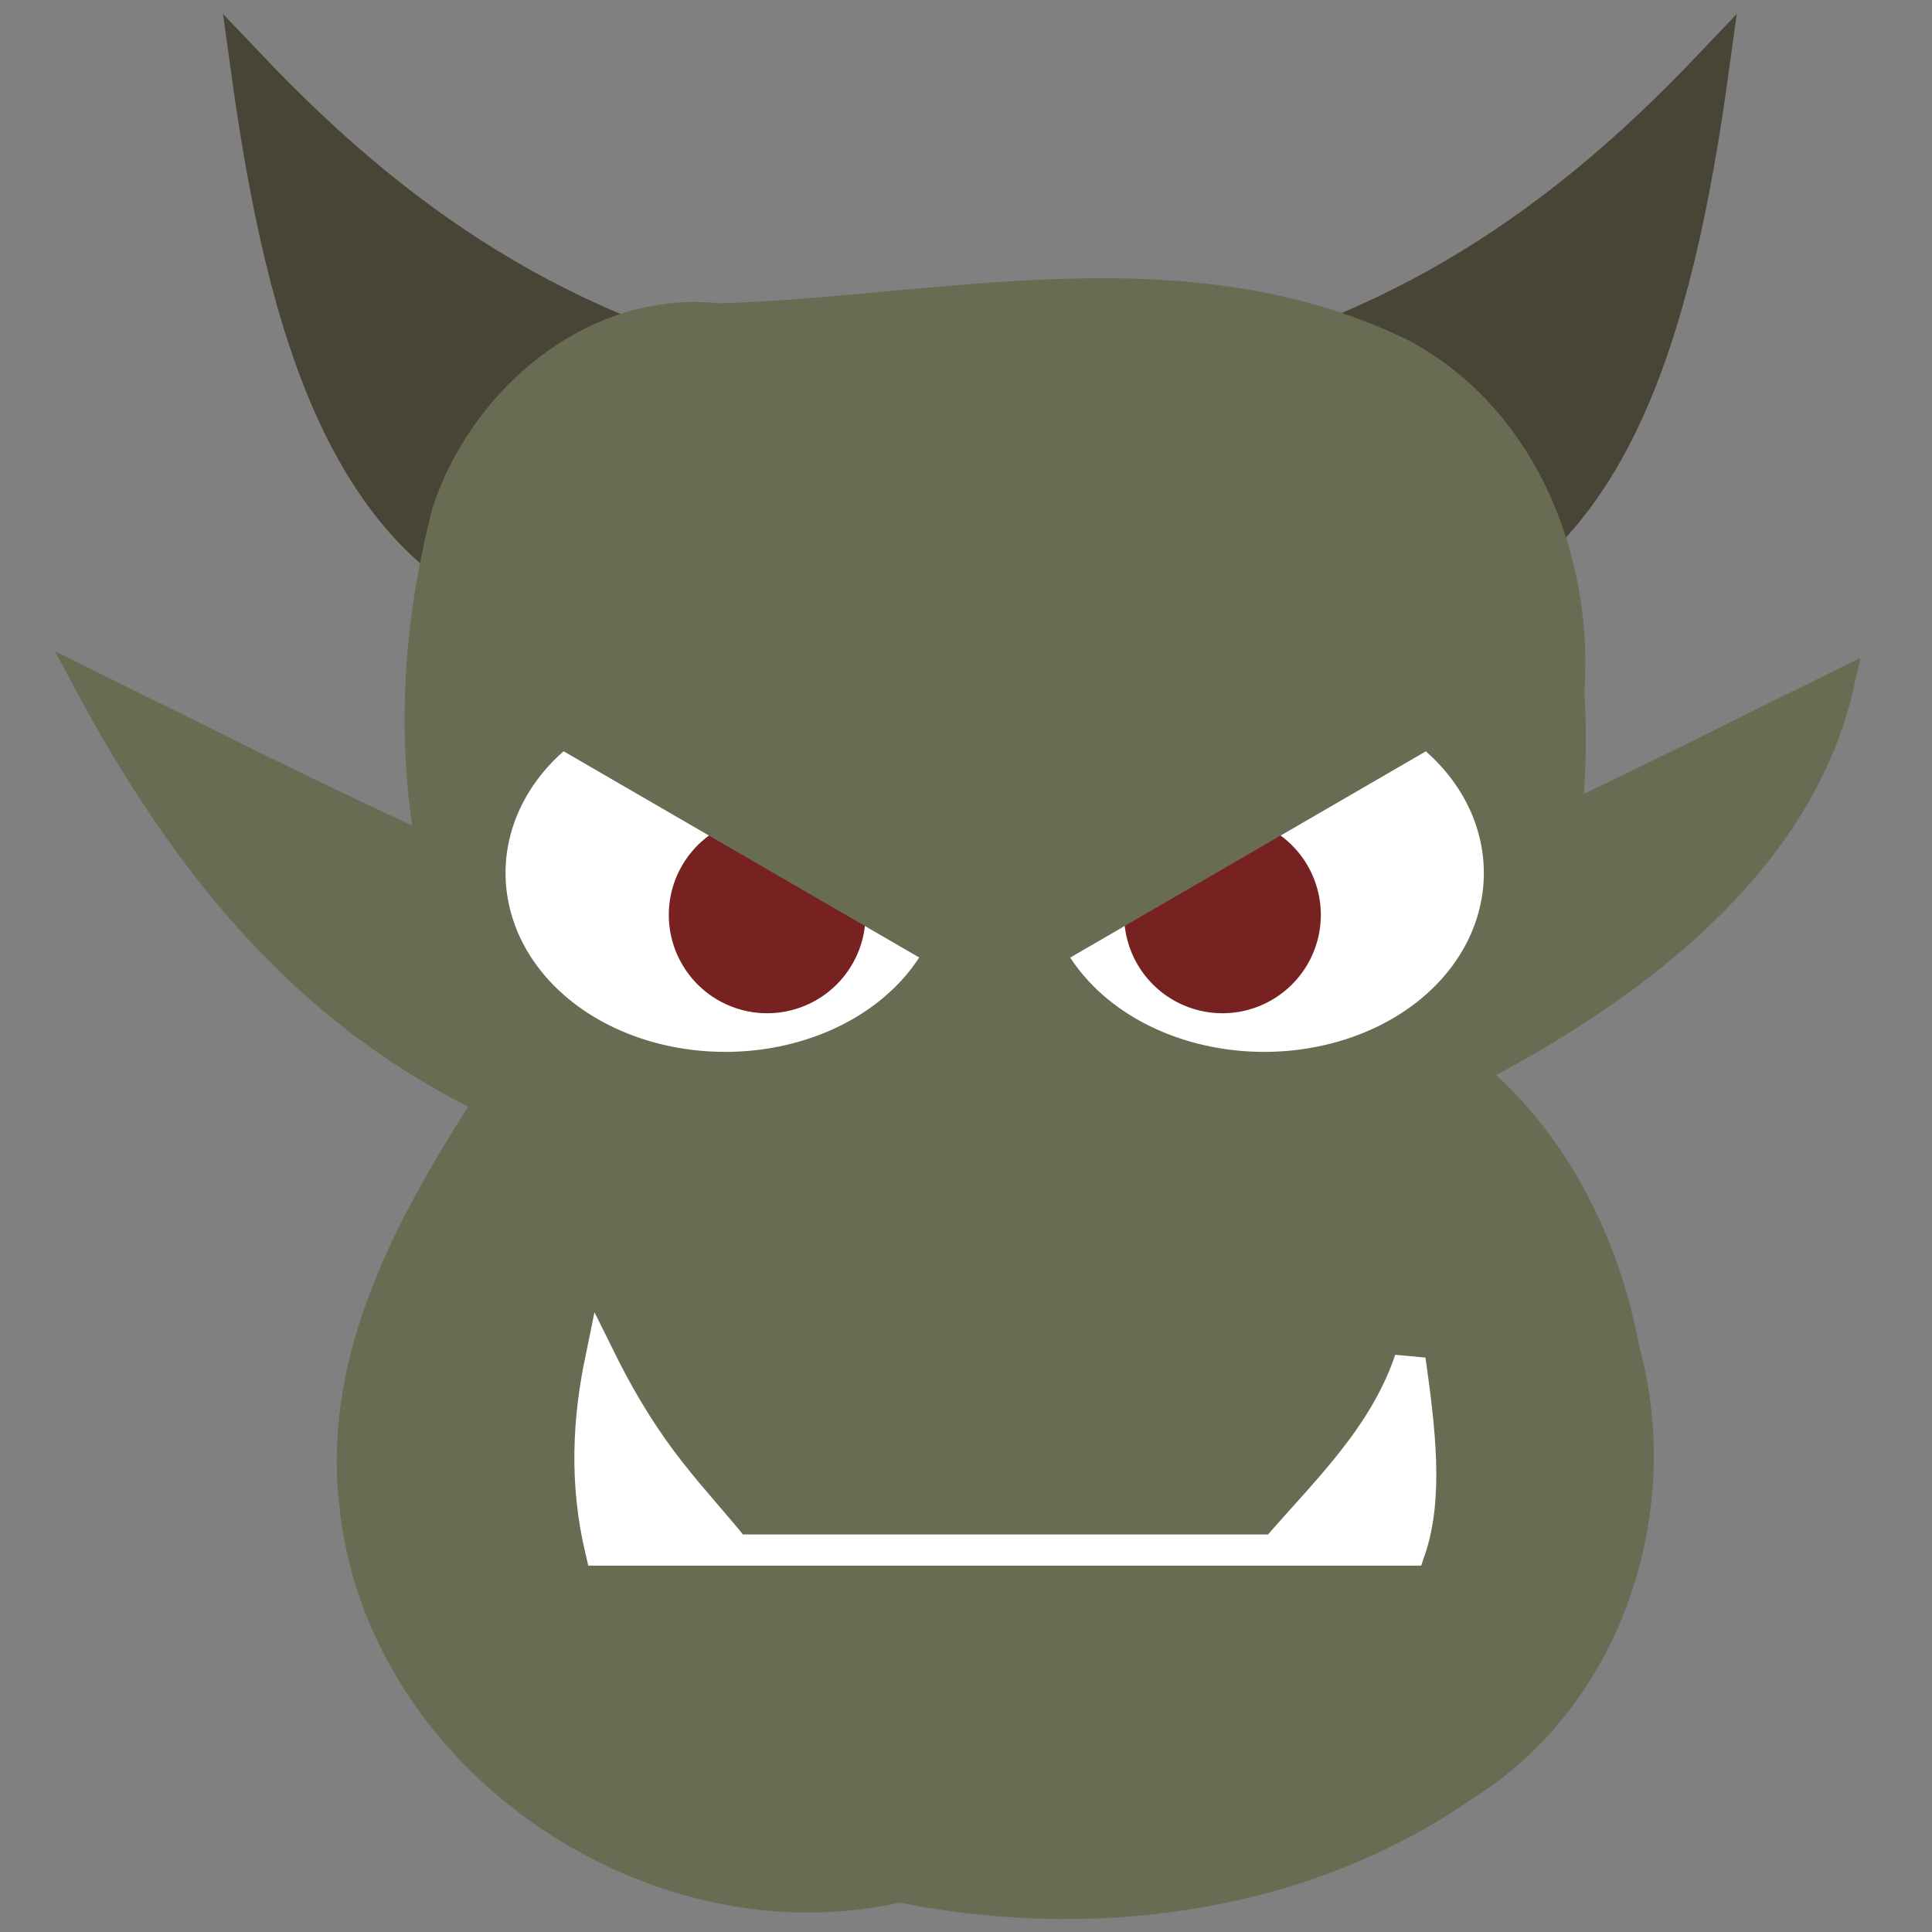<?xml version="1.0" encoding="UTF-8" standalone="no"?>
<!-- Created with Inkscape (http://www.inkscape.org/) -->

<svg
   xmlns:dc="http://purl.org/dc/elements/1.1/"
   xmlns:cc="http://creativecommons.org/ns#"
   xmlns:rdf="http://www.w3.org/1999/02/22-rdf-syntax-ns#"
   xmlns:svg="http://www.w3.org/2000/svg"
   xmlns="http://www.w3.org/2000/svg"
   xmlns:sodipodi="http://sodipodi.sourceforge.net/DTD/sodipodi-0.dtd"
   xmlns:inkscape="http://www.inkscape.org/namespaces/inkscape"
   width="256"
   height="256"
   id="svg2"
   version="1.1"
   inkscape:version="0.48.2 r9819"
   sodipodi:docname="monsterface-icon.svg"
   inkscape:export-filename="/Users/ben/Dev/monsterfacegames/content/images/monsterface-icon.png"
   inkscape:export-xdpi="180"
   inkscape:export-ydpi="180">
  <rect width="100%" height="100%" fill="#808080" stroke="none"/>
  <defs
     id="defs4">
    <clipPath
       clipPathUnits="userSpaceOnUse"
       id="clipPath4018">
      <path
         transform="matrix(0.881,0,0,0.881,4.766,962.081)"
         d="m 64,48 a 24,32 0 1 1 -48,0 24,32 0 1 1 48,0 z"
         sodipodi:ry="32"
         sodipodi:rx="24"
         sodipodi:cy="48"
         sodipodi:cx="40"
         id="path4020"
         style="fill:#ac9393;fill-opacity:1;stroke:#550000;stroke-width:3.406;stroke-linecap:butt;stroke-linejoin:round;stroke-miterlimit:4;stroke-opacity:1;stroke-dasharray:none"
         sodipodi:type="arc" />
    </clipPath>
  </defs>
  <sodipodi:namedview
     id="base"
     pagecolor="#ffffff"
     bordercolor="#666666"
     borderopacity="1.0"
     inkscape:pageopacity="0.0"
     inkscape:pageshadow="2"
     inkscape:zoom="2.8"
     inkscape:cx="104.85163"
     inkscape:cy="215.34149"
     inkscape:document-units="px"
     inkscape:current-layer="layer1"
     showgrid="true"
     inkscape:window-width="1276"
     inkscape:window-height="756"
     inkscape:window-x="4"
     inkscape:window-y="0"
     inkscape:window-maximized="1">
    <inkscape:grid
       type="xygrid"
       id="grid2985"
       empspacing="4"
       visible="true"
       enabled="true"
       snapvisiblegridlinesonly="true"
       spacingx="2px"
       spacingy="2px" />
  </sodipodi:namedview>
  <g
     inkscape:label="Layer 1"
     inkscape:groupmode="layer"
     id="layer1"
     transform="translate(0,-796.362)">
    <path
       style="fill:#484537;stroke:#484537;stroke-width:4.988px;stroke-linecap:butt;stroke-linejoin:miter;stroke-opacity:1"
       d="M 73.007,877.467 C 46.432,870.391 37.878,840.356 33.078,805.54 51.847,825.266 74.093,841.546 106.389,847.866 z"
       id="path3144"
       inkscape:connector-curvature="0"
       sodipodi:nodetypes="cccc" />
    <path
       sodipodi:nodetypes="cccc"
       inkscape:connector-curvature="0"
       id="path3146"
       d="m 186.674,877.467 c 26.575,-7.076 35.129,-37.111 39.93,-71.927 -18.77,19.726 -41.016,36.006 -73.311,42.326 z"
       style="fill:#484537;stroke:#484537;stroke-width:4.988px;stroke-linecap:butt;stroke-linejoin:miter;stroke-opacity:1" />
    <g
       id="g4113"
       transform="matrix(4.075,0,0,4.075,-63.764,-3133.11)"
       style="fill:#676c53;stroke:#676c53;stroke-width:0.902">
      <path
         style="fill:#676c53;fill-opacity:1;stroke:#676c53;stroke-width:3.045;stroke-linecap:round;stroke-linejoin:round;stroke-miterlimit:4;stroke-opacity:1"
         d="m 36.563,997.04 c 7.869,0.4 16.077,-1.607 23.649,1.369 4.078,1.681 6.51,5.834 7.258,10.027 1.346,4.83 -0.507,10.464 -4.865,13.122 -5.108,3.531 -11.738,4.305 -17.724,3.038 -7.496,1.87 -15.96,-3.813 -16.695,-11.591 -0.485,-4.394 1.769,-8.46 4.045,-12.034 1.142,-1.597 2.587,-3.008 4.332,-3.931 z m 2.433,-21.363 c 7.23,-0.207 15.039,-2.261 21.786,1.046 3.56,1.934 5.156,6.17 4.859,10.062 0.269,4.149 -0.52,8.418 -2.857,11.918 -3.746,5.972 -11.249,9.705 -18.252,7.947 -4.188,-0.701 -8.236,-2.894 -10.472,-6.605 -3.786,-5.747 -4.586,-12.27 -2.881,-18.841 1.092,-3.216 4.266,-5.971 7.817,-5.528 z"
         id="rect4077"
         inkscape:connector-curvature="0"
         sodipodi:nodetypes="cccccccccccccccc" />
    </g>
    <path
       style="fill:#676c53;stroke:#676c53;stroke-width:3.814px;stroke-linecap:butt;stroke-linejoin:miter;stroke-opacity:1"
       d="m 151.633,926.36 c 30.409,-7.973 61.311,-24.146 92.155,-39.365 -7.863,34.904 -51.755,54.96 -84.819,66.743 z"
       id="path4081"
       inkscape:connector-curvature="0"
       sodipodi:nodetypes="cccc" />
    <path
       sodipodi:nodetypes="cccc"
       inkscape:connector-curvature="0"
       id="path4083"
       d="M 103.917,926.359 C 73.508,918.385 42.606,902.213 11.762,886.994 c 25.248,47.03 52.366,57.395 84.819,66.743 z"
       style="fill:#676c53;stroke:#676c53;stroke-width:3.814px;stroke-linecap:butt;stroke-linejoin:miter;stroke-opacity:1" />
    <path
       sodipodi:type="arc"
       style="fill:#ffffff;fill-opacity:1;stroke:#ffffff;stroke-width:2.773;stroke-linecap:round;stroke-linejoin:round;stroke-miterlimit:4;stroke-opacity:1;stroke-dasharray:none"
       id="path4085"
       sodipodi:cx="40"
       sodipodi:cy="33"
       sodipodi:rx="4"
       sodipodi:ry="3"
       d="m 44,33 a 4,3 0 1 1 -8,0 4,3 0 1 1 8,0 z"
       transform="matrix(5.404,0,0,5.404,-120.063,733.704)" />
    <path
       sodipodi:type="arc"
       style="fill:#782121;fill-opacity:1;stroke:#782121;stroke-width:2.705;stroke-linecap:round;stroke-linejoin:miter;stroke-miterlimit:4;stroke-opacity:1;stroke-dasharray:none"
       id="path4137"
       sodipodi:cx="17"
       sodipodi:cy="13"
       sodipodi:rx="1"
       sodipodi:ry="1"
       d="m 18,13 a 1,1 0 1 1 -2,0 1,1 0 1 1 2,0 z"
       transform="matrix(5.54,0,0,5.54,7.473,845.568)" />
    <path
       transform="matrix(5.404,0,0,5.404,-48.653,733.704)"
       d="m 44,33 a 4,3 0 1 1 -8,0 4,3 0 1 1 8,0 z"
       sodipodi:ry="3"
       sodipodi:rx="4"
       sodipodi:cy="33"
       sodipodi:cx="40"
       id="path4087"
       style="fill:#ffffff;fill-opacity:1;stroke:#ffffff;stroke-width:2.773;stroke-linecap:round;stroke-linejoin:round;stroke-miterlimit:4;stroke-opacity:1;stroke-dasharray:none"
       sodipodi:type="arc" />
    <path
       transform="matrix(5.54,0,0,5.54,67.803,845.568)"
       d="m 18,13 a 1,1 0 1 1 -2,0 1,1 0 1 1 2,0 z"
       sodipodi:ry="1"
       sodipodi:rx="1"
       sodipodi:cy="13"
       sodipodi:cx="17"
       id="path4139"
       style="fill:#782121;fill-opacity:1;stroke:#782121;stroke-width:2.705;stroke-linecap:round;stroke-linejoin:miter;stroke-miterlimit:4;stroke-opacity:1;stroke-dasharray:none"
       sodipodi:type="arc" />
    <path
       style="fill:#676c53;fill-opacity:1;stroke:#676c53;stroke-width:14.988;stroke-linecap:round;stroke-linejoin:miter;stroke-miterlimit:4;stroke-opacity:1"
       d="m 131.813,873.267 21.194,1.212 28.975,16.805 -50.169,29.096 -50.169,-29.096 29.033,-16.838 z"
       id="rect4091"
       inkscape:connector-curvature="0"
       sodipodi:nodetypes="ccccccc" />
    <path
       inkscape:connector-curvature="0"
       d="m 168.961,1001.752 17.876,0 c 2.403,-7.048 1.284,-16.085 0,-25.213 -3.481,10.288 -11.186,17.458 -17.876,25.213 z m -71.502,0 -17.876,0 c -2.115,-9.001 -1.634,-17.27 0,-25.213 6.521,13.164 12.05,17.932 17.876,25.213 z m -17.876,0 107.253,0"
       style="fill:#ffffff;fill-opacity:1;stroke:#ffffff;stroke-width:4.135;stroke-linecap:round;stroke-linejoin:miter;stroke-miterlimit:4;stroke-opacity:1;stroke-dasharray:none"
       id="path4148" />
  </g>
</svg>
